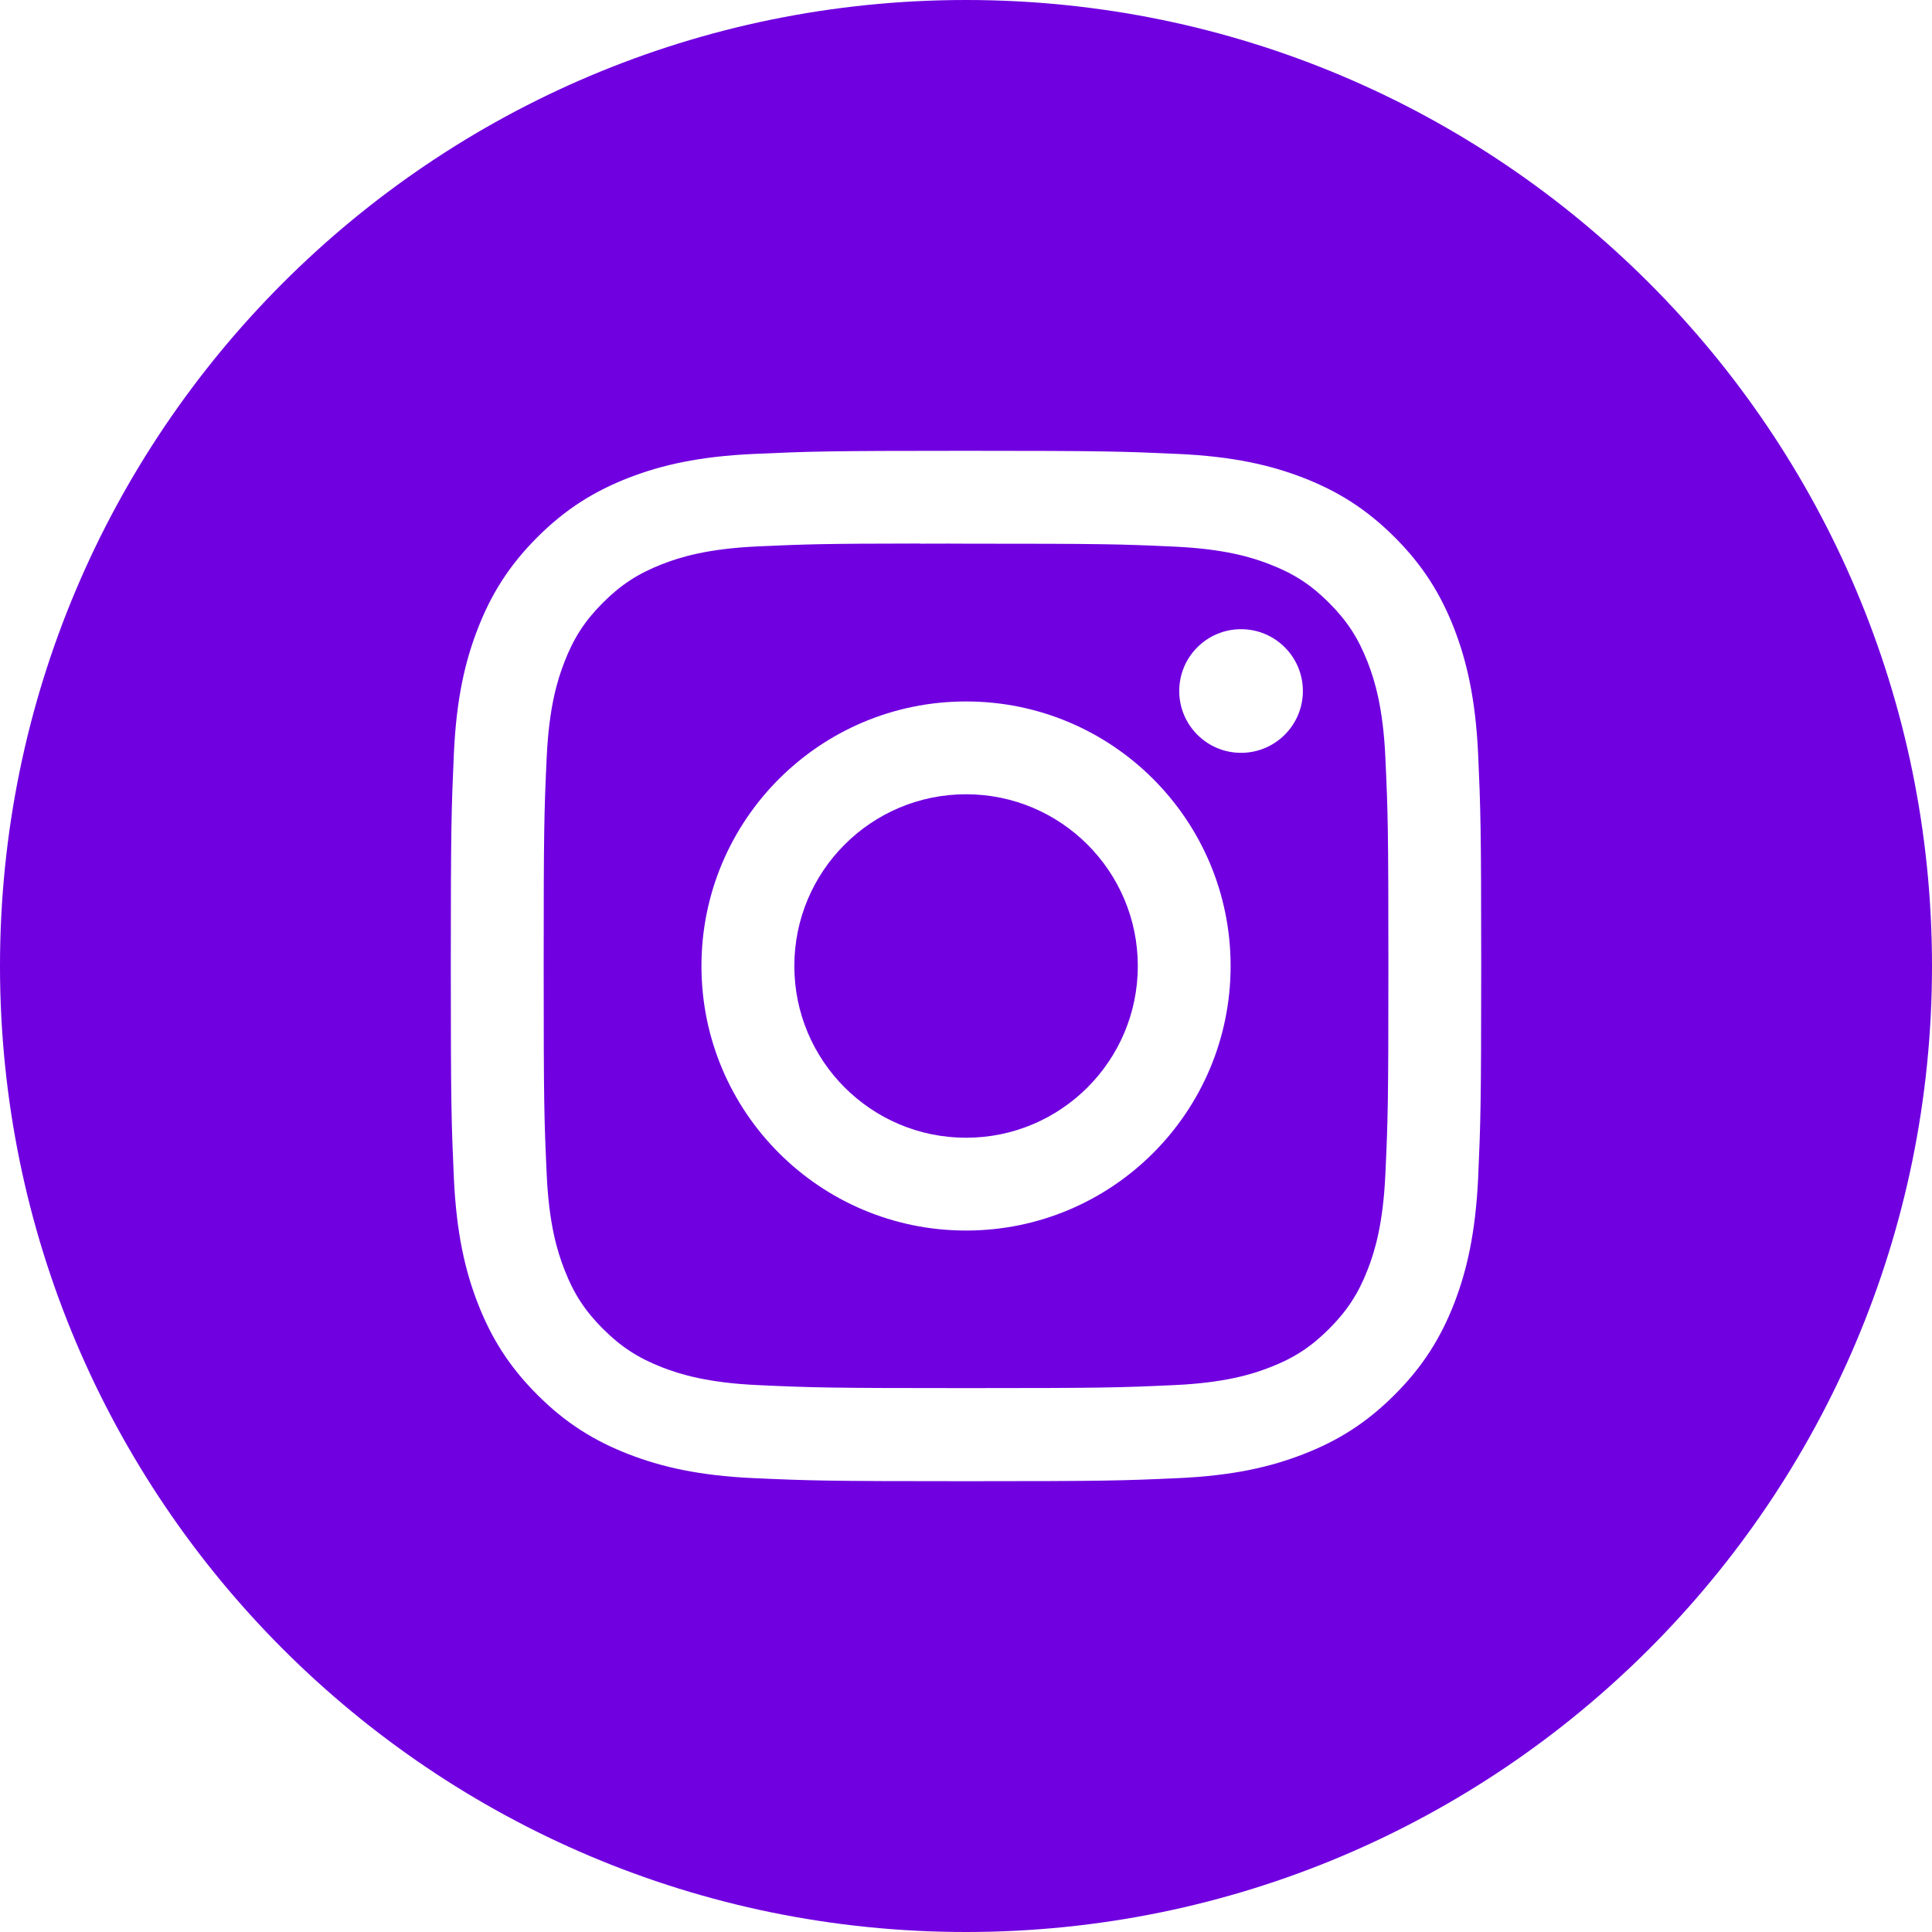 <svg width="27" height="27" viewBox="0 0 27 27" fill="none" xmlns="http://www.w3.org/2000/svg">
<path fill-rule="evenodd" clip-rule="evenodd" d="M13.5 0C6.044 0 0 6.044 0 13.5C0 20.956 6.044 27 13.5 27C20.956 27 27 20.956 27 13.5C27 6.044 20.956 0 13.5 0ZM10.532 6.344C11.3 6.309 11.545 6.3 13.501 6.3H13.498C15.454 6.3 15.699 6.309 16.467 6.344C17.233 6.379 17.757 6.5 18.216 6.678C18.69 6.862 19.09 7.108 19.491 7.508C19.892 7.909 20.137 8.31 20.322 8.784C20.499 9.242 20.62 9.765 20.657 10.531C20.691 11.299 20.7 11.545 20.7 13.5C20.7 15.456 20.691 15.7 20.657 16.468C20.62 17.235 20.499 17.758 20.322 18.216C20.137 18.689 19.892 19.091 19.491 19.491C19.091 19.892 18.69 20.138 18.216 20.322C17.758 20.5 17.235 20.622 16.468 20.657C15.7 20.692 15.455 20.7 13.5 20.7C11.544 20.7 11.299 20.692 10.531 20.657C9.765 20.622 9.242 20.5 8.783 20.322C8.31 20.138 7.908 19.892 7.508 19.491C7.108 19.091 6.862 18.689 6.678 18.216C6.5 17.758 6.379 17.235 6.343 16.468C6.309 15.7 6.3 15.456 6.3 13.5C6.3 11.545 6.309 11.299 6.343 10.531C6.378 9.765 6.499 9.242 6.678 8.784C6.862 8.31 7.108 7.909 7.509 7.508C7.909 7.108 8.311 6.862 8.784 6.678C9.242 6.5 9.765 6.379 10.532 6.344Z" fill="#7000E0"/>
<path fill-rule="evenodd" clip-rule="evenodd" d="M13.252 7.597H13.261L13.501 7.598C15.423 7.598 15.651 7.604 16.41 7.639C17.112 7.671 17.493 7.788 17.747 7.887C18.083 8.017 18.323 8.173 18.574 8.425C18.826 8.677 18.982 8.917 19.113 9.253C19.212 9.507 19.329 9.888 19.361 10.59C19.396 11.349 19.403 11.577 19.403 13.498C19.403 15.42 19.396 15.648 19.361 16.407C19.329 17.109 19.212 17.49 19.113 17.744C18.983 18.079 18.826 18.319 18.574 18.571C18.322 18.823 18.083 18.979 17.747 19.109C17.493 19.208 17.112 19.325 16.41 19.357C15.651 19.392 15.423 19.399 13.501 19.399C11.578 19.399 11.35 19.392 10.591 19.357C9.889 19.325 9.508 19.207 9.254 19.109C8.918 18.978 8.678 18.822 8.426 18.57C8.174 18.318 8.018 18.079 7.888 17.743C7.789 17.489 7.671 17.108 7.64 16.406C7.605 15.647 7.598 15.419 7.598 13.497C7.598 11.574 7.605 11.347 7.64 10.588C7.672 9.886 7.789 9.505 7.888 9.251C8.018 8.915 8.174 8.675 8.426 8.423C8.678 8.171 8.918 8.015 9.254 7.884C9.508 7.785 9.889 7.668 10.591 7.636C11.255 7.606 11.513 7.597 12.855 7.596V7.598C12.978 7.597 13.11 7.597 13.252 7.597ZM17.344 8.793C16.867 8.793 16.48 9.179 16.48 9.657C16.48 10.134 16.867 10.521 17.344 10.521C17.821 10.521 18.208 10.134 18.208 9.657C18.208 9.18 17.821 8.793 17.344 8.793V8.793ZM9.803 13.5C9.803 11.458 11.459 9.803 13.501 9.803C15.543 9.803 17.198 11.458 17.198 13.5C17.198 15.542 15.543 17.197 13.501 17.197C11.459 17.197 9.803 15.542 9.803 13.5Z" fill="#7000E0"/>
<path d="M13.501 11.1C14.826 11.1 15.901 12.175 15.901 13.5C15.901 14.825 14.826 15.9 13.501 15.9C12.175 15.9 11.101 14.825 11.101 13.5C11.101 12.175 12.175 11.1 13.501 11.1Z" fill="#7000E0"/>
</svg>
